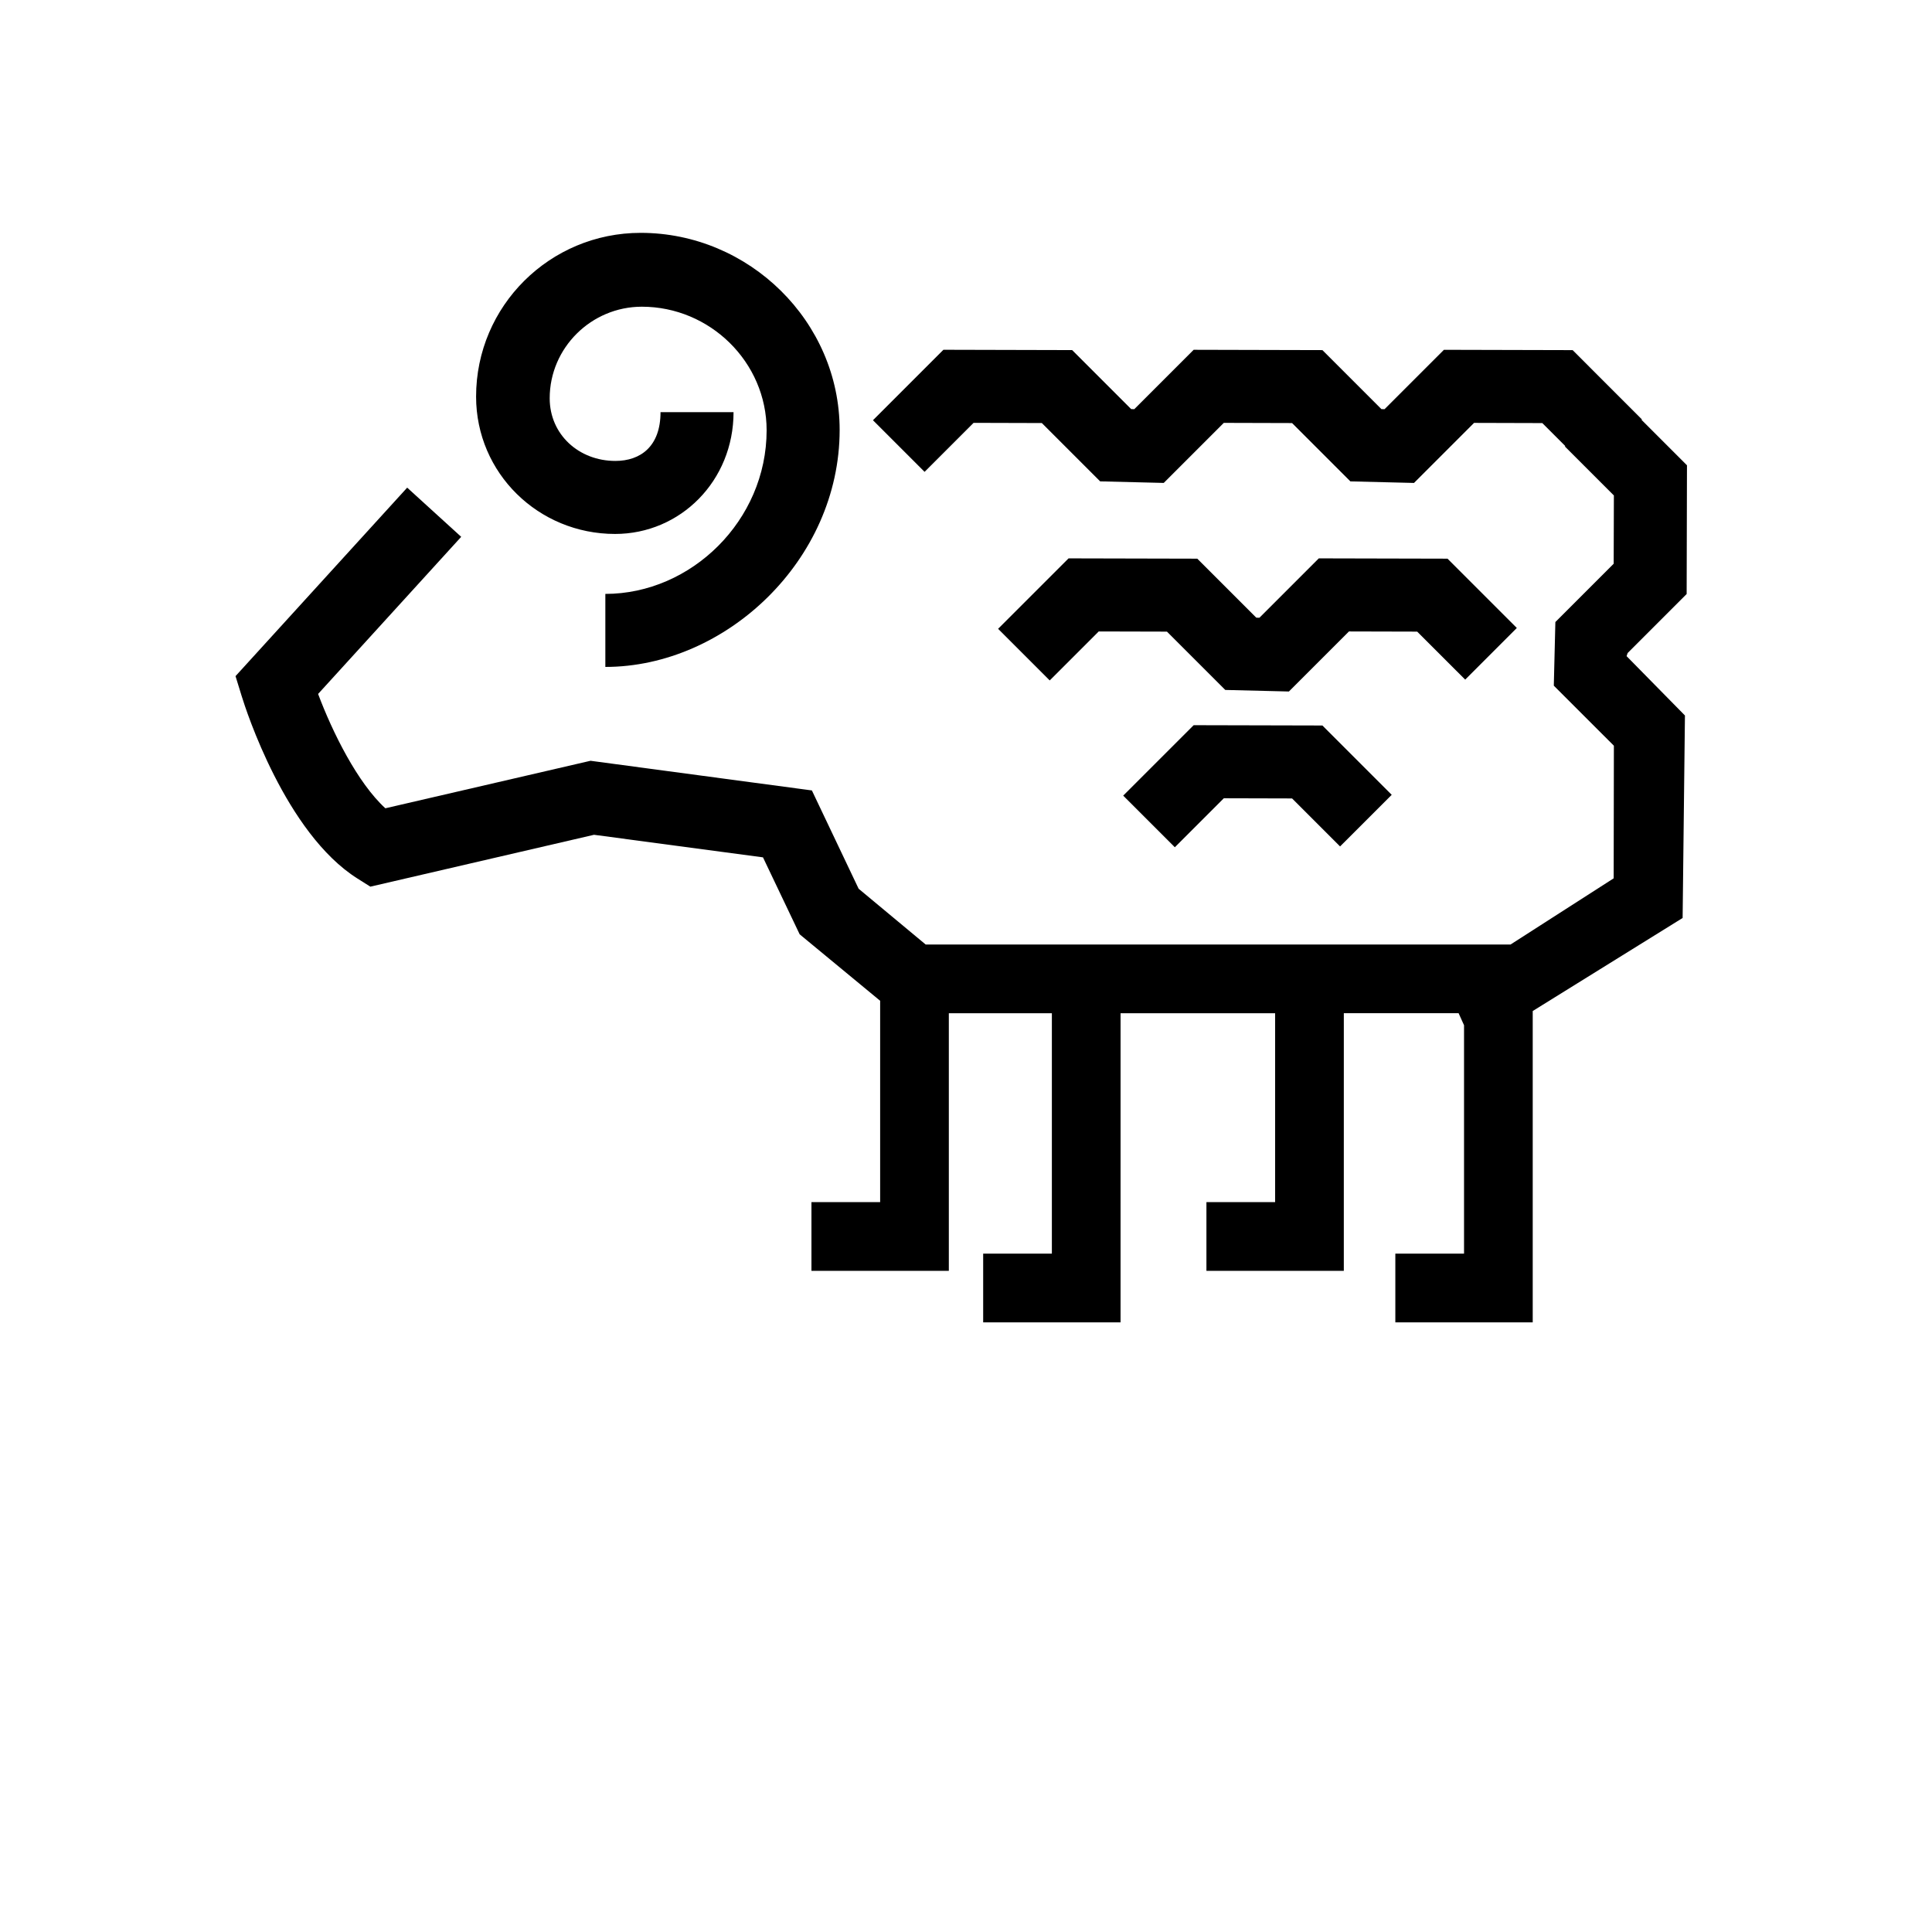 <svg width="700pt" height="700pt" version="1.1" viewBox="0 0 700 700" xmlns="http://www.w3.org/2000/svg" xmlns:xlink="http://www.w3.org/1999/xlink" preserveAspectRatio="none">
 <g>
  <path d="m222.85 193.46c23.676 0 42.926-19.234 42.926-44.121h-26.457c0 12.445-7.281 17.664-16.363 17.664-13.18 0-23.793-9.527-23.793-22.703 0-18.293 15.094-33.176 33.387-33.176 24.695 0 45.211 20.09 45.211 44.781 0 32.684-27.32 59.277-58.434 59.277v26.457c43.555 0 84.891-38.613 84.891-85.887 0-39.281-32.805-71.387-72.09-71.387-32.879 0-59.633 26.457-59.633 59.336 0.008 27.762 22.598 49.758 50.355 49.758z"/>
  <path d="m589.73 236.6 21.375-21.379 0.117-46.637-16.465-16.465 0.148-0.148-25.105-25.113-46.641-0.117-21.516 21.516-1.137-0.031-21.375-21.375-46.641-0.117-21.516 21.516-1.133-0.031-21.379-21.375-46.641-0.117-25.531 25.531 18.703 18.703 17.754-17.754 24.734 0.07 21.129 21.129 23.039 0.566 21.758-21.758 24.734 0.07 21.129 21.129 23.047 0.566 21.758-21.758 24.734 0.07 8.324 8.324-0.148 0.148 17.754 17.754-0.07 24.727-21.129 21.129-0.566 23.055 21.766 21.758-0.074 48.047-37.379 23.988h-211.89l-24.297-20.215-16.938-35.617-80.203-10.746-74.332 17.211c-10.031-9.129-19.184-27.559-24.371-41.426l51.844-56.926-19.57-17.82-62.195 68.293 2.227 7.219c1.551 5.047 15.93 49.703 41.957 66.117l4.668 2.941 81.043-18.793 61.215 8.176 13.289 27.883 29.16 24.082v72.953h-24.891v24.891h49.777v-93.336h37.332v87.109h-24.891v24.891h49.777l0.004-112h56v68.445h-24.891v24.891h49.777l0.004-93.336h41.59l1.965 4.352v82.762h-24.891v24.891h49.777v-112.8l54.312-33.711 0.84-73.367-21.148-21.504z"/>
  <path d="m530.87 246.24 18.703-18.715-25.113-25.109-46.633-0.109-21.516 21.516-1.141-0.031-21.375-21.375-46.633-0.109-25.531 25.523 18.703 18.703 17.754-17.746 24.719 0.062 21.137 21.129 23.047 0.566 21.762-21.758 24.719 0.062z"/>
  <path d="m432.49 262.75-25.531 25.523 18.707 18.703 17.75-17.75 24.727 0.066 17.387 17.391 18.715-18.703-25.113-25.117z"/>
 </g>
</svg>
